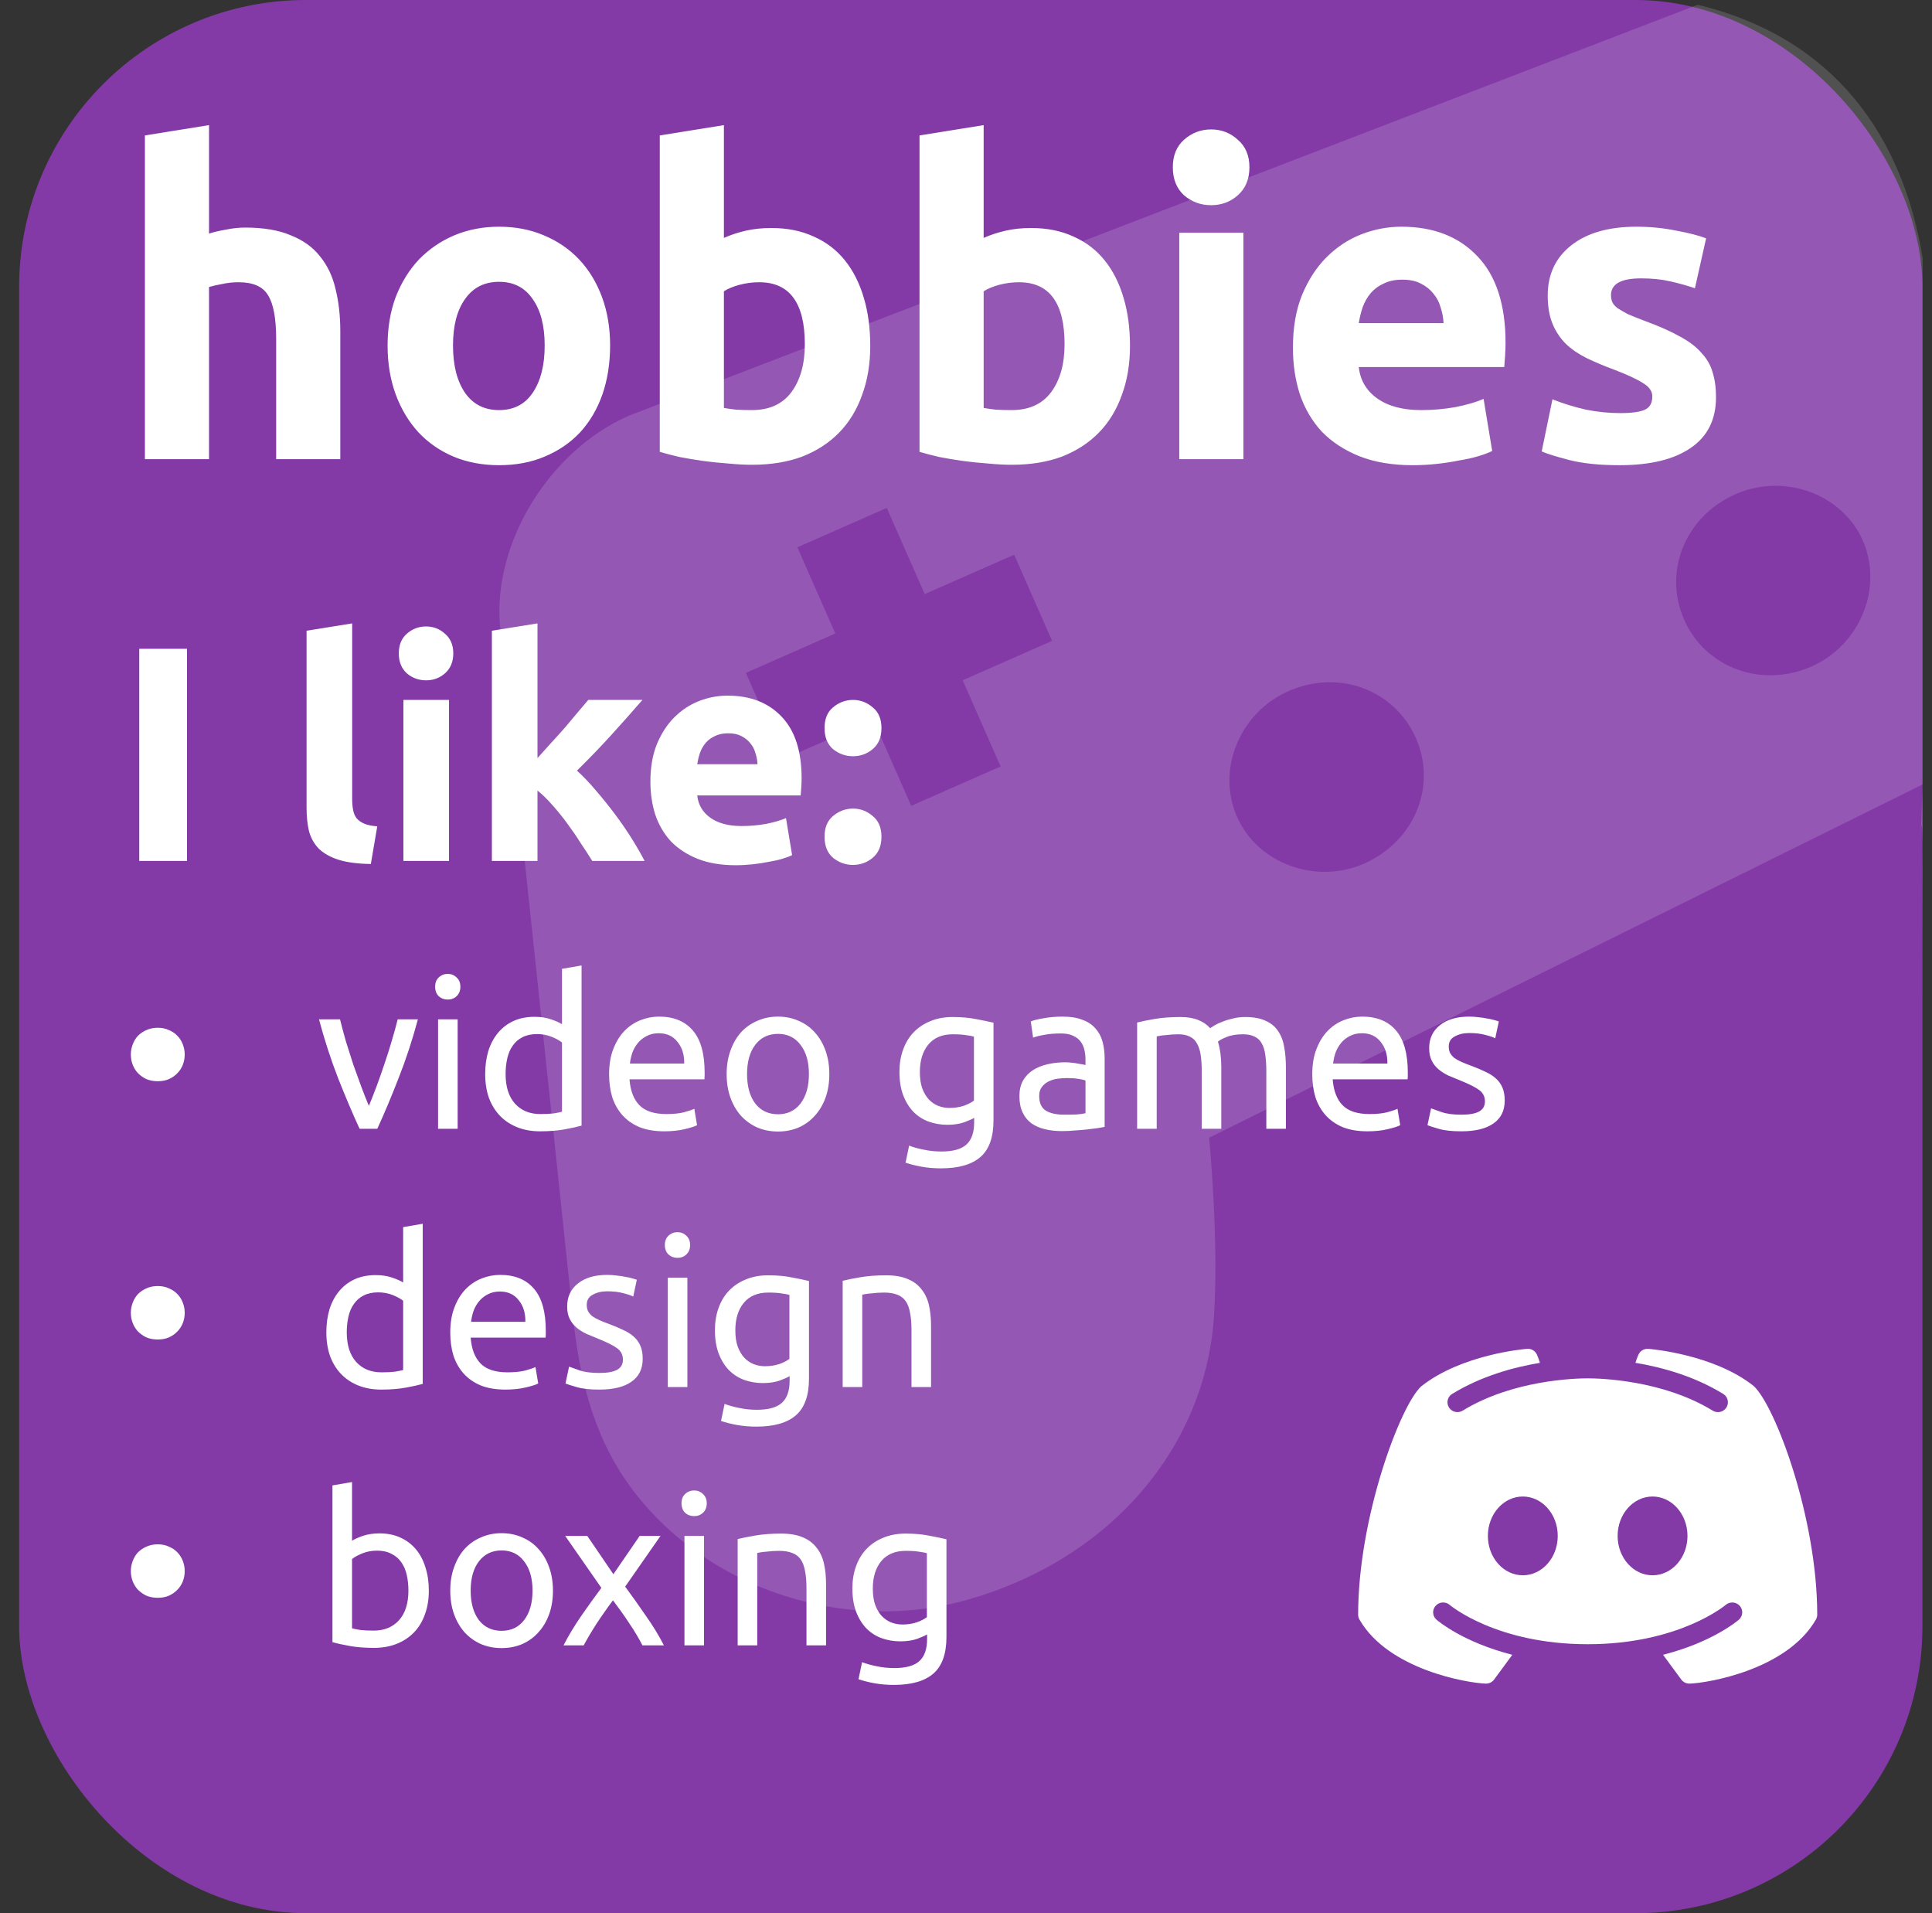 <svg width="202" height="200" viewBox="0 0 202 200" fill="none" xmlns="http://www.w3.org/2000/svg">
<rect x="0" y="0" width="202" height="200" fill="#333333" stroke="none"/>
<rect x="2" y="7.62939e-06" width="199" height="200" rx="30" fill="#833AA7"/>
<path d="M201.025 82C201.025 76.252 201.025 32 201.025 27C199 14.5 192 4 177.5 0.5L65.714 43.474C57.422 47.126 51.526 56.762 52.279 65.402C52.479 67.688 58.827 127.251 59.79 136.617C60.391 142.487 61.453 148.659 65.082 154.225C72.522 165.572 87.675 171.062 101.125 167.239C116.1 163.018 126.208 151.212 126.952 137.206C127.289 131.091 126.879 124.17 126.424 118.929L201.025 82C201 83 201.025 85.5 201.025 85.5C201.025 88.5 201 88 201 90.5C201 104 201.025 107 201 102C201.004 99 201.031 94 201.025 91C201 78.5 200.474 96.752 201.025 82ZM110.005 66.995L100.654 71.114L104.622 80.123L95.271 84.242L91.303 75.233L81.952 79.351L77.984 70.342L87.335 66.223L83.367 57.214L92.717 53.095L96.686 62.105L106.036 57.986L110.005 66.995ZM142.65 90.267C137.599 92.513 131.467 90.276 129.331 85.376C127.145 80.414 129.66 74.39 134.841 72.192C140.096 69.962 145.831 72.142 148.056 77.192C150.246 82.215 147.884 87.941 142.65 90.267ZM189.44 69.658C184.188 71.992 178.276 69.806 176.069 64.748C173.879 59.725 176.215 53.989 181.413 51.679C186.519 49.409 192.59 51.609 194.763 56.493C196.926 61.403 194.492 67.412 189.44 69.658Z" fill="white" fill-opacity="0.15"/>
<path d="M15.15 48V14.16L21.855 13.08V24.42C22.305 24.27 22.875 24.135 23.565 24.015C24.285 23.865 24.975 23.79 25.635 23.79C27.555 23.79 29.145 24.06 30.405 24.6C31.695 25.11 32.715 25.845 33.465 26.805C34.245 27.765 34.785 28.905 35.085 30.225C35.415 31.545 35.58 33.015 35.58 34.635V48H28.875V35.445C28.875 33.285 28.59 31.755 28.02 30.855C27.48 29.955 26.46 29.505 24.96 29.505C24.36 29.505 23.79 29.565 23.25 29.685C22.74 29.775 22.275 29.88 21.855 30V48H15.15ZM63.789 36.12C63.789 37.98 63.519 39.69 62.979 41.25C62.439 42.78 61.659 44.1 60.639 45.21C59.619 46.29 58.389 47.13 56.949 47.73C55.539 48.33 53.949 48.63 52.179 48.63C50.439 48.63 48.849 48.33 47.409 47.73C45.999 47.13 44.784 46.29 43.764 45.21C42.744 44.1 41.949 42.78 41.379 41.25C40.809 39.69 40.524 37.98 40.524 36.12C40.524 34.26 40.809 32.565 41.379 31.035C41.979 29.505 42.789 28.2 43.809 27.12C44.859 26.04 46.089 25.2 47.499 24.6C48.939 24 50.499 23.7 52.179 23.7C53.889 23.7 55.449 24 56.859 24.6C58.299 25.2 59.529 26.04 60.549 27.12C61.569 28.2 62.364 29.505 62.934 31.035C63.504 32.565 63.789 34.26 63.789 36.12ZM56.949 36.12C56.949 34.05 56.529 32.43 55.689 31.26C54.879 30.06 53.709 29.46 52.179 29.46C50.649 29.46 49.464 30.06 48.624 31.26C47.784 32.43 47.364 34.05 47.364 36.12C47.364 38.19 47.784 39.84 48.624 41.07C49.464 42.27 50.649 42.87 52.179 42.87C53.709 42.87 54.879 42.27 55.689 41.07C56.529 39.84 56.949 38.19 56.949 36.12ZM84.148 35.985C84.148 31.665 82.558 29.505 79.378 29.505C78.688 29.505 77.998 29.595 77.308 29.775C76.648 29.955 76.108 30.18 75.688 30.45V42.645C76.018 42.705 76.438 42.765 76.948 42.825C77.458 42.855 78.013 42.87 78.613 42.87C80.443 42.87 81.823 42.24 82.753 40.98C83.683 39.72 84.148 38.055 84.148 35.985ZM90.988 36.165C90.988 38.055 90.703 39.765 90.133 41.295C89.593 42.825 88.798 44.13 87.748 45.21C86.698 46.29 85.408 47.13 83.878 47.73C82.348 48.3 80.608 48.585 78.658 48.585C77.848 48.585 76.993 48.54 76.093 48.45C75.223 48.39 74.353 48.3 73.483 48.18C72.643 48.06 71.833 47.925 71.053 47.775C70.273 47.595 69.583 47.415 68.983 47.235V14.16L75.688 13.08V24.87C76.438 24.54 77.218 24.285 78.028 24.105C78.838 23.925 79.708 23.835 80.638 23.835C82.318 23.835 83.803 24.135 85.093 24.735C86.383 25.305 87.463 26.13 88.333 27.21C89.203 28.29 89.863 29.595 90.313 31.125C90.763 32.625 90.988 34.305 90.988 36.165ZM111.306 35.985C111.306 31.665 109.716 29.505 106.536 29.505C105.846 29.505 105.156 29.595 104.466 29.775C103.806 29.955 103.266 30.18 102.846 30.45V42.645C103.176 42.705 103.596 42.765 104.106 42.825C104.616 42.855 105.171 42.87 105.771 42.87C107.601 42.87 108.981 42.24 109.911 40.98C110.841 39.72 111.306 38.055 111.306 35.985ZM118.146 36.165C118.146 38.055 117.861 39.765 117.291 41.295C116.751 42.825 115.956 44.13 114.906 45.21C113.856 46.29 112.566 47.13 111.036 47.73C109.506 48.3 107.766 48.585 105.816 48.585C105.006 48.585 104.151 48.54 103.251 48.45C102.381 48.39 101.511 48.3 100.641 48.18C99.801 48.06 98.991 47.925 98.211 47.775C97.431 47.595 96.741 47.415 96.141 47.235V14.16L102.846 13.08V24.87C103.596 24.54 104.376 24.285 105.186 24.105C105.996 23.925 106.866 23.835 107.796 23.835C109.476 23.835 110.961 24.135 112.251 24.735C113.541 25.305 114.621 26.13 115.491 27.21C116.361 28.29 117.021 29.595 117.471 31.125C117.921 32.625 118.146 34.305 118.146 36.165ZM130.004 48H123.299V24.33H130.004V48ZM130.634 17.49C130.634 18.72 130.229 19.695 129.419 20.415C128.639 21.105 127.709 21.45 126.629 21.45C125.549 21.45 124.604 21.105 123.794 20.415C123.014 19.695 122.624 18.72 122.624 17.49C122.624 16.26 123.014 15.3 123.794 14.61C124.604 13.89 125.549 13.53 126.629 13.53C127.709 13.53 128.639 13.89 129.419 14.61C130.229 15.3 130.634 16.26 130.634 17.49ZM135.182 36.345C135.182 34.245 135.497 32.415 136.127 30.855C136.787 29.265 137.642 27.945 138.692 26.895C139.742 25.845 140.942 25.05 142.292 24.51C143.672 23.97 145.082 23.7 146.522 23.7C149.882 23.7 152.537 24.735 154.487 26.805C156.437 28.845 157.412 31.86 157.412 35.85C157.412 36.24 157.397 36.675 157.367 37.155C157.337 37.605 157.307 38.01 157.277 38.37H142.067C142.217 39.75 142.862 40.845 144.002 41.655C145.142 42.465 146.672 42.87 148.592 42.87C149.822 42.87 151.022 42.765 152.192 42.555C153.392 42.315 154.367 42.03 155.117 41.7L156.017 47.145C155.657 47.325 155.177 47.505 154.577 47.685C153.977 47.865 153.302 48.015 152.552 48.135C151.832 48.285 151.052 48.405 150.212 48.495C149.372 48.585 148.532 48.63 147.692 48.63C145.562 48.63 143.702 48.315 142.112 47.685C140.552 47.055 139.247 46.2 138.197 45.12C137.177 44.01 136.412 42.705 135.902 41.205C135.422 39.705 135.182 38.085 135.182 36.345ZM150.932 33.78C150.902 33.21 150.797 32.655 150.617 32.115C150.467 31.575 150.212 31.095 149.852 30.675C149.522 30.255 149.087 29.91 148.547 29.64C148.037 29.37 147.392 29.235 146.612 29.235C145.862 29.235 145.217 29.37 144.677 29.64C144.137 29.88 143.687 30.21 143.327 30.63C142.967 31.05 142.682 31.545 142.472 32.115C142.292 32.655 142.157 33.21 142.067 33.78H150.932ZM169.382 43.185C170.612 43.185 171.482 43.065 171.992 42.825C172.502 42.585 172.757 42.12 172.757 41.43C172.757 40.89 172.427 40.425 171.767 40.035C171.107 39.615 170.102 39.15 168.752 38.64C167.702 38.25 166.742 37.845 165.872 37.425C165.032 37.005 164.312 36.51 163.712 35.94C163.112 35.34 162.647 34.635 162.317 33.825C161.987 33.015 161.822 32.04 161.822 30.9C161.822 28.68 162.647 26.925 164.297 25.635C165.947 24.345 168.212 23.7 171.092 23.7C172.532 23.7 173.912 23.835 175.232 24.105C176.552 24.345 177.602 24.615 178.382 24.915L177.212 30.135C176.432 29.865 175.577 29.625 174.647 29.415C173.747 29.205 172.727 29.1 171.587 29.1C169.487 29.1 168.437 29.685 168.437 30.855C168.437 31.125 168.482 31.365 168.572 31.575C168.662 31.785 168.842 31.995 169.112 32.205C169.382 32.385 169.742 32.595 170.192 32.835C170.672 33.045 171.272 33.285 171.992 33.555C173.462 34.095 174.677 34.635 175.637 35.175C176.597 35.685 177.347 36.255 177.887 36.885C178.457 37.485 178.847 38.16 179.057 38.91C179.297 39.66 179.417 40.53 179.417 41.52C179.417 43.86 178.532 45.63 176.762 46.83C175.022 48.03 172.547 48.63 169.337 48.63C167.237 48.63 165.482 48.45 164.072 48.09C162.692 47.73 161.732 47.43 161.192 47.19L162.317 41.745C163.457 42.195 164.627 42.555 165.827 42.825C167.027 43.065 168.212 43.185 169.382 43.185Z" fill="white"/>
<path d="M14.56 67.824H19.552V90H14.56V67.824ZM38.773 90.32C37.386 90.299 36.255 90.149 35.38 89.872C34.527 89.595 33.844 89.211 33.333 88.72C32.842 88.208 32.501 87.6 32.309 86.896C32.138 86.171 32.053 85.36 32.053 84.464V65.936L36.821 65.168V83.504C36.821 83.931 36.852 84.315 36.916 84.656C36.98 84.997 37.098 85.285 37.269 85.52C37.461 85.755 37.727 85.947 38.069 86.096C38.41 86.245 38.868 86.341 39.444 86.384L38.773 90.32ZM46.946 90H42.178V73.168H46.946V90ZM47.394 68.304C47.394 69.179 47.105 69.872 46.529 70.384C45.975 70.875 45.313 71.12 44.545 71.12C43.778 71.12 43.105 70.875 42.529 70.384C41.975 69.872 41.697 69.179 41.697 68.304C41.697 67.429 41.975 66.747 42.529 66.256C43.105 65.744 43.778 65.488 44.545 65.488C45.313 65.488 45.975 65.744 46.529 66.256C47.105 66.747 47.394 67.429 47.394 68.304ZM56.196 79.248C56.665 78.736 57.145 78.203 57.636 77.648C58.148 77.093 58.638 76.549 59.108 76.016C59.577 75.461 60.014 74.939 60.419 74.448C60.846 73.957 61.209 73.531 61.508 73.168H67.171C66.041 74.469 64.931 75.717 63.843 76.912C62.777 78.085 61.603 79.301 60.324 80.56C60.964 81.136 61.625 81.829 62.307 82.64C62.99 83.429 63.651 84.251 64.291 85.104C64.931 85.957 65.518 86.811 66.052 87.664C66.585 88.517 67.033 89.296 67.395 90H61.923C61.582 89.445 61.188 88.837 60.739 88.176C60.313 87.493 59.854 86.821 59.364 86.16C58.873 85.477 58.35 84.827 57.795 84.208C57.262 83.589 56.729 83.067 56.196 82.64V90H51.428V65.936L56.196 65.168V79.248ZM68.002 81.712C68.002 80.219 68.227 78.917 68.674 77.808C69.144 76.677 69.752 75.739 70.499 74.992C71.245 74.245 72.099 73.68 73.058 73.296C74.04 72.912 75.043 72.72 76.067 72.72C78.456 72.72 80.344 73.456 81.731 74.928C83.117 76.379 83.811 78.523 83.811 81.36C83.811 81.637 83.8 81.947 83.778 82.288C83.757 82.608 83.736 82.896 83.715 83.152H72.898C73.005 84.133 73.464 84.912 74.275 85.488C75.085 86.064 76.173 86.352 77.538 86.352C78.413 86.352 79.266 86.277 80.099 86.128C80.952 85.957 81.645 85.755 82.178 85.52L82.819 89.392C82.562 89.52 82.221 89.648 81.794 89.776C81.368 89.904 80.888 90.011 80.355 90.096C79.843 90.203 79.288 90.288 78.691 90.352C78.093 90.416 77.496 90.448 76.898 90.448C75.384 90.448 74.061 90.224 72.93 89.776C71.821 89.328 70.893 88.72 70.147 87.952C69.421 87.163 68.877 86.235 68.514 85.168C68.173 84.101 68.002 82.949 68.002 81.712ZM79.203 79.888C79.181 79.483 79.106 79.088 78.978 78.704C78.872 78.32 78.691 77.979 78.434 77.68C78.2 77.381 77.891 77.136 77.507 76.944C77.144 76.752 76.685 76.656 76.13 76.656C75.597 76.656 75.138 76.752 74.754 76.944C74.371 77.115 74.05 77.349 73.794 77.648C73.538 77.947 73.336 78.299 73.186 78.704C73.058 79.088 72.963 79.483 72.898 79.888H79.203ZM92.162 76.112C92.162 77.072 91.853 77.808 91.234 78.32C90.637 78.811 89.954 79.056 89.186 79.056C88.418 79.056 87.725 78.811 87.106 78.32C86.509 77.808 86.21 77.072 86.21 76.112C86.21 75.152 86.509 74.427 87.106 73.936C87.725 73.424 88.418 73.168 89.186 73.168C89.954 73.168 90.637 73.424 91.234 73.936C91.853 74.427 92.162 75.152 92.162 76.112ZM92.162 87.472C92.162 88.432 91.853 89.168 91.234 89.68C90.637 90.171 89.954 90.416 89.186 90.416C88.418 90.416 87.725 90.171 87.106 89.68C86.509 89.168 86.21 88.432 86.21 87.472C86.21 86.512 86.509 85.787 87.106 85.296C87.725 84.784 88.418 84.528 89.186 84.528C89.954 84.528 90.637 84.784 91.234 85.296C91.853 85.787 92.162 86.512 92.162 87.472Z" fill="white"/>
<path d="M19.312 110.234C19.312 110.615 19.246 110.975 19.114 111.312C18.982 111.649 18.791 111.943 18.542 112.192C18.308 112.441 18.014 112.647 17.662 112.808C17.325 112.955 16.936 113.028 16.496 113.028C16.056 113.028 15.66 112.955 15.308 112.808C14.971 112.647 14.678 112.441 14.428 112.192C14.194 111.943 14.01 111.649 13.878 111.312C13.746 110.975 13.68 110.615 13.68 110.234C13.68 109.867 13.746 109.515 13.878 109.178C14.01 108.826 14.194 108.525 14.428 108.276C14.678 108.027 14.971 107.829 15.308 107.682C15.66 107.521 16.056 107.44 16.496 107.44C16.936 107.44 17.325 107.521 17.662 107.682C18.014 107.829 18.308 108.027 18.542 108.276C18.791 108.525 18.982 108.826 19.114 109.178C19.246 109.515 19.312 109.867 19.312 110.234ZM43.692 106.56C43.12 108.701 42.445 110.755 41.668 112.72C40.905 114.685 40.165 116.445 39.446 118H37.598C36.879 116.445 36.131 114.685 35.354 112.72C34.591 110.755 33.924 108.701 33.352 106.56H35.552C35.728 107.279 35.933 108.049 36.168 108.87C36.417 109.677 36.674 110.483 36.938 111.29C37.217 112.082 37.495 112.852 37.774 113.6C38.053 114.348 38.317 115.015 38.566 115.602C38.815 115.015 39.079 114.348 39.358 113.6C39.637 112.852 39.908 112.082 40.172 111.29C40.451 110.483 40.707 109.677 40.942 108.87C41.191 108.049 41.404 107.279 41.58 106.56H43.692ZM47.849 118H45.803V106.56H47.849V118ZM46.815 104.492C46.448 104.492 46.133 104.375 45.869 104.14C45.62 103.891 45.495 103.561 45.495 103.15C45.495 102.739 45.62 102.417 45.869 102.182C46.133 101.933 46.448 101.808 46.815 101.808C47.182 101.808 47.49 101.933 47.739 102.182C48.003 102.417 48.135 102.739 48.135 103.15C48.135 103.561 48.003 103.891 47.739 104.14C47.49 104.375 47.182 104.492 46.815 104.492ZM58.759 108.98C58.51 108.775 58.151 108.577 57.681 108.386C57.212 108.195 56.699 108.1 56.141 108.1C55.555 108.1 55.049 108.21 54.623 108.43C54.213 108.635 53.875 108.929 53.611 109.31C53.347 109.677 53.157 110.117 53.039 110.63C52.922 111.143 52.863 111.693 52.863 112.28C52.863 113.615 53.193 114.649 53.853 115.382C54.513 116.101 55.393 116.46 56.493 116.46C57.051 116.46 57.513 116.438 57.879 116.394C58.261 116.335 58.554 116.277 58.759 116.218V108.98ZM58.759 101.28L60.805 100.928V117.67C60.336 117.802 59.735 117.934 59.001 118.066C58.268 118.198 57.425 118.264 56.471 118.264C55.591 118.264 54.799 118.125 54.095 117.846C53.391 117.567 52.79 117.171 52.291 116.658C51.793 116.145 51.404 115.521 51.125 114.788C50.861 114.04 50.729 113.204 50.729 112.28C50.729 111.4 50.839 110.593 51.059 109.86C51.294 109.127 51.631 108.496 52.071 107.968C52.511 107.44 53.047 107.029 53.677 106.736C54.323 106.443 55.056 106.296 55.877 106.296C56.537 106.296 57.117 106.384 57.615 106.56C58.129 106.736 58.51 106.905 58.759 107.066V101.28ZM63.684 112.302C63.684 111.29 63.831 110.41 64.124 109.662C64.418 108.899 64.806 108.269 65.29 107.77C65.775 107.271 66.332 106.897 66.963 106.648C67.593 106.399 68.239 106.274 68.898 106.274C70.439 106.274 71.619 106.758 72.441 107.726C73.262 108.679 73.672 110.139 73.672 112.104C73.672 112.192 73.672 112.309 73.672 112.456C73.672 112.588 73.665 112.713 73.65 112.83H65.819C65.906 114.018 66.251 114.92 66.853 115.536C67.454 116.152 68.392 116.46 69.668 116.46C70.387 116.46 70.989 116.401 71.472 116.284C71.971 116.152 72.345 116.027 72.594 115.91L72.88 117.626C72.631 117.758 72.191 117.897 71.561 118.044C70.945 118.191 70.24 118.264 69.448 118.264C68.451 118.264 67.586 118.117 66.853 117.824C66.134 117.516 65.54 117.098 65.07 116.57C64.601 116.042 64.249 115.419 64.014 114.7C63.794 113.967 63.684 113.167 63.684 112.302ZM71.538 111.18C71.553 110.256 71.319 109.501 70.835 108.914C70.365 108.313 69.713 108.012 68.876 108.012C68.407 108.012 67.989 108.107 67.623 108.298C67.27 108.474 66.97 108.709 66.721 109.002C66.471 109.295 66.273 109.633 66.126 110.014C65.995 110.395 65.906 110.784 65.862 111.18H71.538ZM86.71 112.28C86.71 113.189 86.578 114.011 86.314 114.744C86.05 115.477 85.676 116.108 85.192 116.636C84.722 117.164 84.158 117.575 83.498 117.868C82.838 118.147 82.119 118.286 81.342 118.286C80.564 118.286 79.846 118.147 79.186 117.868C78.526 117.575 77.954 117.164 77.47 116.636C77 116.108 76.634 115.477 76.37 114.744C76.106 114.011 75.974 113.189 75.974 112.28C75.974 111.385 76.106 110.571 76.37 109.838C76.634 109.09 77 108.452 77.47 107.924C77.954 107.396 78.526 106.993 79.186 106.714C79.846 106.421 80.564 106.274 81.342 106.274C82.119 106.274 82.838 106.421 83.498 106.714C84.158 106.993 84.722 107.396 85.192 107.924C85.676 108.452 86.05 109.09 86.314 109.838C86.578 110.571 86.71 111.385 86.71 112.28ZM84.576 112.28C84.576 110.989 84.282 109.97 83.696 109.222C83.124 108.459 82.339 108.078 81.342 108.078C80.344 108.078 79.552 108.459 78.966 109.222C78.394 109.97 78.108 110.989 78.108 112.28C78.108 113.571 78.394 114.597 78.966 115.36C79.552 116.108 80.344 116.482 81.342 116.482C82.339 116.482 83.124 116.108 83.696 115.36C84.282 114.597 84.576 113.571 84.576 112.28ZM101.852 116.856C101.676 116.973 101.331 117.127 100.818 117.318C100.319 117.494 99.733 117.582 99.058 117.582C98.369 117.582 97.716 117.472 97.1 117.252C96.499 117.032 95.971 116.695 95.516 116.24C95.061 115.771 94.702 115.191 94.438 114.502C94.174 113.813 94.042 112.991 94.042 112.038C94.042 111.202 94.167 110.439 94.416 109.75C94.665 109.046 95.025 108.445 95.494 107.946C95.978 107.433 96.565 107.037 97.254 106.758C97.943 106.465 98.721 106.318 99.586 106.318C100.539 106.318 101.368 106.391 102.072 106.538C102.791 106.67 103.392 106.795 103.876 106.912V117.12C103.876 118.88 103.421 120.156 102.512 120.948C101.603 121.74 100.224 122.136 98.376 122.136C97.657 122.136 96.975 122.077 96.33 121.96C95.699 121.843 95.149 121.703 94.68 121.542L95.054 119.76C95.465 119.921 95.963 120.061 96.55 120.178C97.151 120.31 97.775 120.376 98.42 120.376C99.637 120.376 100.51 120.134 101.038 119.65C101.581 119.166 101.852 118.396 101.852 117.34V116.856ZM101.83 108.364C101.625 108.305 101.346 108.254 100.994 108.21C100.657 108.151 100.195 108.122 99.608 108.122C98.508 108.122 97.657 108.481 97.056 109.2C96.469 109.919 96.176 110.872 96.176 112.06C96.176 112.72 96.257 113.285 96.418 113.754C96.594 114.223 96.821 114.612 97.1 114.92C97.393 115.228 97.723 115.455 98.09 115.602C98.471 115.749 98.86 115.822 99.256 115.822C99.799 115.822 100.297 115.749 100.752 115.602C101.207 115.441 101.566 115.257 101.83 115.052V108.364ZM111.271 116.526C111.755 116.526 112.18 116.519 112.547 116.504C112.928 116.475 113.243 116.431 113.493 116.372V112.962C113.346 112.889 113.104 112.83 112.767 112.786C112.444 112.727 112.048 112.698 111.579 112.698C111.271 112.698 110.941 112.72 110.589 112.764C110.251 112.808 109.936 112.903 109.643 113.05C109.364 113.182 109.129 113.373 108.939 113.622C108.748 113.857 108.653 114.172 108.653 114.568C108.653 115.301 108.887 115.815 109.357 116.108C109.826 116.387 110.464 116.526 111.271 116.526ZM111.095 106.274C111.916 106.274 112.605 106.384 113.163 106.604C113.735 106.809 114.189 107.11 114.527 107.506C114.879 107.887 115.128 108.349 115.275 108.892C115.421 109.42 115.495 110.007 115.495 110.652V117.802C115.319 117.831 115.069 117.875 114.747 117.934C114.439 117.978 114.087 118.022 113.691 118.066C113.295 118.11 112.862 118.147 112.393 118.176C111.938 118.22 111.483 118.242 111.029 118.242C110.383 118.242 109.789 118.176 109.247 118.044C108.704 117.912 108.235 117.707 107.839 117.428C107.443 117.135 107.135 116.753 106.915 116.284C106.695 115.815 106.585 115.25 106.585 114.59C106.585 113.959 106.709 113.417 106.959 112.962C107.223 112.507 107.575 112.141 108.015 111.862C108.455 111.583 108.968 111.378 109.555 111.246C110.141 111.114 110.757 111.048 111.403 111.048C111.608 111.048 111.821 111.063 112.041 111.092C112.261 111.107 112.466 111.136 112.657 111.18C112.862 111.209 113.038 111.239 113.185 111.268C113.331 111.297 113.434 111.319 113.493 111.334V110.762C113.493 110.425 113.456 110.095 113.383 109.772C113.309 109.435 113.177 109.141 112.987 108.892C112.796 108.628 112.532 108.423 112.195 108.276C111.872 108.115 111.447 108.034 110.919 108.034C110.244 108.034 109.65 108.085 109.137 108.188C108.638 108.276 108.264 108.371 108.015 108.474L107.773 106.78C108.037 106.663 108.477 106.553 109.093 106.45C109.709 106.333 110.376 106.274 111.095 106.274ZM118.893 106.89C119.362 106.773 119.978 106.648 120.741 106.516C121.518 106.384 122.413 106.318 123.425 106.318C124.158 106.318 124.774 106.421 125.273 106.626C125.771 106.817 126.189 107.103 126.527 107.484C126.629 107.411 126.791 107.308 127.011 107.176C127.231 107.044 127.502 106.919 127.825 106.802C128.147 106.67 128.507 106.56 128.903 106.472C129.299 106.369 129.724 106.318 130.179 106.318C131.059 106.318 131.777 106.45 132.335 106.714C132.892 106.963 133.325 107.323 133.633 107.792C133.955 108.261 134.168 108.819 134.271 109.464C134.388 110.109 134.447 110.813 134.447 111.576V118H132.401V112.016C132.401 111.341 132.364 110.762 132.291 110.278C132.232 109.794 132.107 109.391 131.917 109.068C131.741 108.745 131.491 108.511 131.169 108.364C130.861 108.203 130.457 108.122 129.959 108.122C129.269 108.122 128.697 108.217 128.243 108.408C127.803 108.584 127.502 108.745 127.341 108.892C127.458 109.273 127.546 109.691 127.605 110.146C127.663 110.601 127.693 111.077 127.693 111.576V118H125.647V112.016C125.647 111.341 125.61 110.762 125.537 110.278C125.463 109.794 125.331 109.391 125.141 109.068C124.965 108.745 124.715 108.511 124.393 108.364C124.085 108.203 123.689 108.122 123.205 108.122C122.999 108.122 122.779 108.129 122.545 108.144C122.31 108.159 122.083 108.181 121.863 108.21C121.657 108.225 121.467 108.247 121.291 108.276C121.115 108.305 120.997 108.327 120.939 108.342V118H118.893V106.89ZM137.204 112.302C137.204 111.29 137.351 110.41 137.644 109.662C137.937 108.899 138.326 108.269 138.81 107.77C139.294 107.271 139.851 106.897 140.482 106.648C141.113 106.399 141.758 106.274 142.418 106.274C143.958 106.274 145.139 106.758 145.96 107.726C146.781 108.679 147.192 110.139 147.192 112.104C147.192 112.192 147.192 112.309 147.192 112.456C147.192 112.588 147.185 112.713 147.17 112.83H139.338C139.426 114.018 139.771 114.92 140.372 115.536C140.973 116.152 141.912 116.46 143.188 116.46C143.907 116.46 144.508 116.401 144.992 116.284C145.491 116.152 145.865 116.027 146.114 115.91L146.4 117.626C146.151 117.758 145.711 117.897 145.08 118.044C144.464 118.191 143.76 118.264 142.968 118.264C141.971 118.264 141.105 118.117 140.372 117.824C139.653 117.516 139.059 117.098 138.59 116.57C138.121 116.042 137.769 115.419 137.534 114.7C137.314 113.967 137.204 113.167 137.204 112.302ZM145.058 111.18C145.073 110.256 144.838 109.501 144.354 108.914C143.885 108.313 143.232 108.012 142.396 108.012C141.927 108.012 141.509 108.107 141.142 108.298C140.79 108.474 140.489 108.709 140.24 109.002C139.991 109.295 139.793 109.633 139.646 110.014C139.514 110.395 139.426 110.784 139.382 111.18H145.058ZM152.793 116.526C153.629 116.526 154.245 116.416 154.641 116.196C155.052 115.976 155.257 115.624 155.257 115.14C155.257 114.641 155.059 114.245 154.663 113.952C154.267 113.659 153.614 113.329 152.705 112.962C152.265 112.786 151.84 112.61 151.429 112.434C151.033 112.243 150.688 112.023 150.395 111.774C150.102 111.525 149.867 111.224 149.691 110.872C149.515 110.52 149.427 110.087 149.427 109.574C149.427 108.562 149.801 107.763 150.549 107.176C151.297 106.575 152.316 106.274 153.607 106.274C153.93 106.274 154.252 106.296 154.575 106.34C154.898 106.369 155.198 106.413 155.477 106.472C155.756 106.516 155.998 106.567 156.203 106.626C156.423 106.685 156.592 106.736 156.709 106.78L156.335 108.54C156.115 108.423 155.77 108.305 155.301 108.188C154.832 108.056 154.267 107.99 153.607 107.99C153.035 107.99 152.536 108.107 152.111 108.342C151.686 108.562 151.473 108.914 151.473 109.398C151.473 109.647 151.517 109.867 151.605 110.058C151.708 110.249 151.854 110.425 152.045 110.586C152.25 110.733 152.5 110.872 152.793 111.004C153.086 111.136 153.438 111.275 153.849 111.422C154.392 111.627 154.876 111.833 155.301 112.038C155.726 112.229 156.086 112.456 156.379 112.72C156.687 112.984 156.922 113.307 157.083 113.688C157.244 114.055 157.325 114.509 157.325 115.052C157.325 116.108 156.929 116.907 156.137 117.45C155.36 117.993 154.245 118.264 152.793 118.264C151.781 118.264 150.989 118.176 150.417 118C149.845 117.839 149.456 117.714 149.251 117.626L149.625 115.866C149.86 115.954 150.234 116.086 150.747 116.262C151.26 116.438 151.942 116.526 152.793 116.526ZM19.312 137.234C19.312 137.615 19.246 137.975 19.114 138.312C18.982 138.649 18.791 138.943 18.542 139.192C18.308 139.441 18.014 139.647 17.662 139.808C17.325 139.955 16.936 140.028 16.496 140.028C16.056 140.028 15.66 139.955 15.308 139.808C14.971 139.647 14.678 139.441 14.428 139.192C14.194 138.943 14.01 138.649 13.878 138.312C13.746 137.975 13.68 137.615 13.68 137.234C13.68 136.867 13.746 136.515 13.878 136.178C14.01 135.826 14.194 135.525 14.428 135.276C14.678 135.027 14.971 134.829 15.308 134.682C15.66 134.521 16.056 134.44 16.496 134.44C16.936 134.44 17.325 134.521 17.662 134.682C18.014 134.829 18.308 135.027 18.542 135.276C18.791 135.525 18.982 135.826 19.114 136.178C19.246 136.515 19.312 136.867 19.312 137.234ZM42.152 135.98C41.903 135.775 41.543 135.577 41.074 135.386C40.605 135.195 40.091 135.1 39.534 135.1C38.947 135.1 38.441 135.21 38.016 135.43C37.605 135.635 37.268 135.929 37.004 136.31C36.74 136.677 36.549 137.117 36.432 137.63C36.315 138.143 36.256 138.693 36.256 139.28C36.256 140.615 36.586 141.649 37.246 142.382C37.906 143.101 38.786 143.46 39.886 143.46C40.443 143.46 40.905 143.438 41.272 143.394C41.653 143.335 41.947 143.277 42.152 143.218V135.98ZM42.152 128.28L44.198 127.928V144.67C43.729 144.802 43.127 144.934 42.394 145.066C41.661 145.198 40.817 145.264 39.864 145.264C38.984 145.264 38.192 145.125 37.488 144.846C36.784 144.567 36.183 144.171 35.684 143.658C35.185 143.145 34.797 142.521 34.518 141.788C34.254 141.04 34.122 140.204 34.122 139.28C34.122 138.4 34.232 137.593 34.452 136.86C34.687 136.127 35.024 135.496 35.464 134.968C35.904 134.44 36.439 134.029 37.07 133.736C37.715 133.443 38.449 133.296 39.27 133.296C39.93 133.296 40.509 133.384 41.008 133.56C41.521 133.736 41.903 133.905 42.152 134.066V128.28ZM47.077 139.302C47.077 138.29 47.224 137.41 47.517 136.662C47.81 135.899 48.199 135.269 48.683 134.77C49.167 134.271 49.724 133.897 50.355 133.648C50.986 133.399 51.631 133.274 52.291 133.274C53.831 133.274 55.012 133.758 55.833 134.726C56.654 135.679 57.065 137.139 57.065 139.104C57.065 139.192 57.065 139.309 57.065 139.456C57.065 139.588 57.058 139.713 57.043 139.83H49.211C49.299 141.018 49.644 141.92 50.245 142.536C50.846 143.152 51.785 143.46 53.061 143.46C53.78 143.46 54.381 143.401 54.865 143.284C55.364 143.152 55.738 143.027 55.987 142.91L56.273 144.626C56.024 144.758 55.584 144.897 54.953 145.044C54.337 145.191 53.633 145.264 52.841 145.264C51.844 145.264 50.978 145.117 50.245 144.824C49.526 144.516 48.932 144.098 48.463 143.57C47.994 143.042 47.642 142.419 47.407 141.7C47.187 140.967 47.077 140.167 47.077 139.302ZM54.931 138.18C54.946 137.256 54.711 136.501 54.227 135.914C53.758 135.313 53.105 135.012 52.269 135.012C51.8 135.012 51.382 135.107 51.015 135.298C50.663 135.474 50.362 135.709 50.113 136.002C49.864 136.295 49.666 136.633 49.519 137.014C49.387 137.395 49.299 137.784 49.255 138.18H54.931ZM62.666 143.526C63.502 143.526 64.118 143.416 64.514 143.196C64.925 142.976 65.13 142.624 65.13 142.14C65.13 141.641 64.932 141.245 64.536 140.952C64.14 140.659 63.487 140.329 62.578 139.962C62.138 139.786 61.713 139.61 61.302 139.434C60.906 139.243 60.562 139.023 60.268 138.774C59.975 138.525 59.74 138.224 59.564 137.872C59.388 137.52 59.3 137.087 59.3 136.574C59.3 135.562 59.674 134.763 60.422 134.176C61.17 133.575 62.19 133.274 63.48 133.274C63.803 133.274 64.126 133.296 64.448 133.34C64.771 133.369 65.072 133.413 65.35 133.472C65.629 133.516 65.871 133.567 66.076 133.626C66.296 133.685 66.465 133.736 66.582 133.78L66.208 135.54C65.988 135.423 65.644 135.305 65.174 135.188C64.705 135.056 64.14 134.99 63.48 134.99C62.908 134.99 62.41 135.107 61.984 135.342C61.559 135.562 61.346 135.914 61.346 136.398C61.346 136.647 61.39 136.867 61.478 137.058C61.581 137.249 61.727 137.425 61.918 137.586C62.123 137.733 62.373 137.872 62.666 138.004C62.959 138.136 63.312 138.275 63.722 138.422C64.265 138.627 64.749 138.833 65.174 139.038C65.6 139.229 65.959 139.456 66.252 139.72C66.56 139.984 66.795 140.307 66.956 140.688C67.118 141.055 67.198 141.509 67.198 142.052C67.198 143.108 66.802 143.907 66.01 144.45C65.233 144.993 64.118 145.264 62.666 145.264C61.654 145.264 60.862 145.176 60.29 145C59.718 144.839 59.33 144.714 59.124 144.626L59.498 142.866C59.733 142.954 60.107 143.086 60.62 143.262C61.133 143.438 61.816 143.526 62.666 143.526ZM71.868 145H69.823V133.56H71.868V145ZM70.835 131.492C70.468 131.492 70.153 131.375 69.888 131.14C69.639 130.891 69.514 130.561 69.514 130.15C69.514 129.739 69.639 129.417 69.888 129.182C70.153 128.933 70.468 128.808 70.835 128.808C71.201 128.808 71.509 128.933 71.758 129.182C72.022 129.417 72.154 129.739 72.154 130.15C72.154 130.561 72.022 130.891 71.758 131.14C71.509 131.375 71.201 131.492 70.835 131.492ZM82.559 143.856C82.383 143.973 82.038 144.127 81.525 144.318C81.026 144.494 80.44 144.582 79.765 144.582C79.076 144.582 78.423 144.472 77.807 144.252C77.206 144.032 76.678 143.695 76.223 143.24C75.768 142.771 75.409 142.191 75.145 141.502C74.881 140.813 74.749 139.991 74.749 139.038C74.749 138.202 74.874 137.439 75.123 136.75C75.372 136.046 75.732 135.445 76.201 134.946C76.685 134.433 77.272 134.037 77.961 133.758C78.65 133.465 79.428 133.318 80.293 133.318C81.246 133.318 82.075 133.391 82.779 133.538C83.498 133.67 84.099 133.795 84.583 133.912V144.12C84.583 145.88 84.128 147.156 83.219 147.948C82.31 148.74 80.931 149.136 79.083 149.136C78.364 149.136 77.682 149.077 77.037 148.96C76.406 148.843 75.856 148.703 75.387 148.542L75.761 146.76C76.172 146.921 76.67 147.061 77.257 147.178C77.858 147.31 78.482 147.376 79.127 147.376C80.344 147.376 81.217 147.134 81.745 146.65C82.288 146.166 82.559 145.396 82.559 144.34V143.856ZM82.537 135.364C82.332 135.305 82.053 135.254 81.701 135.21C81.364 135.151 80.902 135.122 80.315 135.122C79.215 135.122 78.364 135.481 77.763 136.2C77.176 136.919 76.883 137.872 76.883 139.06C76.883 139.72 76.964 140.285 77.125 140.754C77.301 141.223 77.528 141.612 77.807 141.92C78.1 142.228 78.43 142.455 78.797 142.602C79.178 142.749 79.567 142.822 79.963 142.822C80.506 142.822 81.004 142.749 81.459 142.602C81.914 142.441 82.273 142.257 82.537 142.052V135.364ZM88.106 133.89C88.575 133.773 89.198 133.648 89.976 133.516C90.753 133.384 91.648 133.318 92.66 133.318C93.569 133.318 94.324 133.45 94.926 133.714C95.527 133.963 96.004 134.323 96.356 134.792C96.722 135.247 96.979 135.797 97.126 136.442C97.272 137.087 97.346 137.799 97.346 138.576V145H95.3V139.016C95.3 138.312 95.248 137.711 95.146 137.212C95.058 136.713 94.904 136.31 94.684 136.002C94.464 135.694 94.17 135.474 93.804 135.342C93.437 135.195 92.982 135.122 92.44 135.122C92.22 135.122 91.992 135.129 91.758 135.144C91.523 135.159 91.296 135.181 91.076 135.21C90.87 135.225 90.68 135.247 90.504 135.276C90.342 135.305 90.225 135.327 90.152 135.342V145H88.106V133.89ZM19.312 164.234C19.312 164.615 19.246 164.975 19.114 165.312C18.982 165.649 18.791 165.943 18.542 166.192C18.308 166.441 18.014 166.647 17.662 166.808C17.325 166.955 16.936 167.028 16.496 167.028C16.056 167.028 15.66 166.955 15.308 166.808C14.971 166.647 14.678 166.441 14.428 166.192C14.194 165.943 14.01 165.649 13.878 165.312C13.746 164.975 13.68 164.615 13.68 164.234C13.68 163.867 13.746 163.515 13.878 163.178C14.01 162.826 14.194 162.525 14.428 162.276C14.678 162.027 14.971 161.829 15.308 161.682C15.66 161.521 16.056 161.44 16.496 161.44C16.936 161.44 17.325 161.521 17.662 161.682C18.014 161.829 18.308 162.027 18.542 162.276C18.791 162.525 18.982 162.826 19.114 163.178C19.246 163.515 19.312 163.867 19.312 164.234ZM36.806 161.066C37.055 160.905 37.429 160.736 37.928 160.56C38.441 160.384 39.028 160.296 39.688 160.296C40.509 160.296 41.235 160.443 41.866 160.736C42.511 161.029 43.054 161.44 43.494 161.968C43.934 162.496 44.264 163.127 44.484 163.86C44.719 164.593 44.836 165.4 44.836 166.28C44.836 167.204 44.697 168.04 44.418 168.788C44.154 169.521 43.773 170.145 43.274 170.658C42.775 171.171 42.174 171.567 41.47 171.846C40.766 172.125 39.974 172.264 39.094 172.264C38.141 172.264 37.297 172.198 36.564 172.066C35.831 171.934 35.229 171.802 34.76 171.67V155.28L36.806 154.928V161.066ZM36.806 170.218C37.011 170.277 37.297 170.335 37.664 170.394C38.045 170.438 38.515 170.46 39.072 170.46C40.172 170.46 41.052 170.101 41.712 169.382C42.372 168.649 42.702 167.615 42.702 166.28C42.702 165.693 42.643 165.143 42.526 164.63C42.409 164.117 42.218 163.677 41.954 163.31C41.69 162.929 41.345 162.635 40.92 162.43C40.509 162.21 40.011 162.1 39.424 162.1C38.867 162.1 38.353 162.195 37.884 162.386C37.415 162.577 37.055 162.775 36.806 162.98V170.218ZM57.813 166.28C57.813 167.189 57.681 168.011 57.417 168.744C57.153 169.477 56.779 170.108 56.295 170.636C55.826 171.164 55.261 171.575 54.601 171.868C53.941 172.147 53.222 172.286 52.445 172.286C51.668 172.286 50.949 172.147 50.289 171.868C49.629 171.575 49.057 171.164 48.573 170.636C48.104 170.108 47.737 169.477 47.473 168.744C47.209 168.011 47.077 167.189 47.077 166.28C47.077 165.385 47.209 164.571 47.473 163.838C47.737 163.09 48.104 162.452 48.573 161.924C49.057 161.396 49.629 160.993 50.289 160.714C50.949 160.421 51.668 160.274 52.445 160.274C53.222 160.274 53.941 160.421 54.601 160.714C55.261 160.993 55.826 161.396 56.295 161.924C56.779 162.452 57.153 163.09 57.417 163.838C57.681 164.571 57.813 165.385 57.813 166.28ZM55.679 166.28C55.679 164.989 55.386 163.97 54.799 163.222C54.227 162.459 53.442 162.078 52.445 162.078C51.448 162.078 50.656 162.459 50.069 163.222C49.497 163.97 49.211 164.989 49.211 166.28C49.211 167.571 49.497 168.597 50.069 169.36C50.656 170.108 51.448 170.482 52.445 170.482C53.442 170.482 54.227 170.108 54.799 169.36C55.386 168.597 55.679 167.571 55.679 166.28ZM67.168 172C67.007 171.677 66.809 171.318 66.574 170.922C66.34 170.526 66.083 170.123 65.804 169.712C65.526 169.287 65.24 168.869 64.946 168.458C64.653 168.047 64.367 167.659 64.088 167.292C63.81 167.659 63.524 168.055 63.23 168.48C62.937 168.891 62.651 169.309 62.372 169.734C62.108 170.145 61.859 170.548 61.624 170.944C61.39 171.34 61.192 171.692 61.03 172H58.918C59.432 171.003 60.04 169.991 60.744 168.964C61.463 167.923 62.174 166.933 62.878 165.994L59.094 160.56H61.404L64.132 164.564L66.882 160.56H69.06L65.364 165.862C66.068 166.815 66.787 167.827 67.52 168.898C68.268 169.954 68.899 170.988 69.412 172H67.168ZM73.609 172H71.563V160.56H73.609V172ZM72.575 158.492C72.208 158.492 71.893 158.375 71.629 158.14C71.379 157.891 71.255 157.561 71.255 157.15C71.255 156.739 71.379 156.417 71.629 156.182C71.893 155.933 72.208 155.808 72.575 155.808C72.941 155.808 73.249 155.933 73.499 156.182C73.763 156.417 73.895 156.739 73.895 157.15C73.895 157.561 73.763 157.891 73.499 158.14C73.249 158.375 72.941 158.492 72.575 158.492ZM77.127 160.89C77.597 160.773 78.22 160.648 78.997 160.516C79.775 160.384 80.669 160.318 81.681 160.318C82.591 160.318 83.346 160.45 83.947 160.714C84.549 160.963 85.025 161.323 85.377 161.792C85.744 162.247 86.001 162.797 86.147 163.442C86.294 164.087 86.367 164.799 86.367 165.576V172H84.321V166.016C84.321 165.312 84.27 164.711 84.167 164.212C84.079 163.713 83.925 163.31 83.705 163.002C83.485 162.694 83.192 162.474 82.825 162.342C82.459 162.195 82.004 162.122 81.461 162.122C81.241 162.122 81.014 162.129 80.779 162.144C80.544 162.159 80.317 162.181 80.097 162.21C79.892 162.225 79.701 162.247 79.525 162.276C79.364 162.305 79.246 162.327 79.173 162.342V172H77.127V160.89ZM96.932 170.856C96.756 170.973 96.411 171.127 95.898 171.318C95.399 171.494 94.813 171.582 94.138 171.582C93.449 171.582 92.796 171.472 92.18 171.252C91.579 171.032 91.051 170.695 90.596 170.24C90.141 169.771 89.782 169.191 89.518 168.502C89.254 167.813 89.122 166.991 89.122 166.038C89.122 165.202 89.247 164.439 89.496 163.75C89.745 163.046 90.105 162.445 90.574 161.946C91.058 161.433 91.645 161.037 92.334 160.758C93.023 160.465 93.801 160.318 94.666 160.318C95.619 160.318 96.448 160.391 97.152 160.538C97.871 160.67 98.472 160.795 98.956 160.912V171.12C98.956 172.88 98.501 174.156 97.592 174.948C96.683 175.74 95.304 176.136 93.456 176.136C92.737 176.136 92.055 176.077 91.41 175.96C90.779 175.843 90.229 175.703 89.76 175.542L90.134 173.76C90.545 173.921 91.043 174.061 91.63 174.178C92.231 174.31 92.855 174.376 93.5 174.376C94.717 174.376 95.59 174.134 96.118 173.65C96.661 173.166 96.932 172.396 96.932 171.34V170.856ZM96.91 162.364C96.705 162.305 96.426 162.254 96.074 162.21C95.737 162.151 95.275 162.122 94.688 162.122C93.588 162.122 92.737 162.481 92.136 163.2C91.549 163.919 91.256 164.872 91.256 166.06C91.256 166.72 91.337 167.285 91.498 167.754C91.674 168.223 91.901 168.612 92.18 168.92C92.473 169.228 92.803 169.455 93.17 169.602C93.551 169.749 93.94 169.822 94.336 169.822C94.879 169.822 95.377 169.749 95.832 169.602C96.287 169.441 96.646 169.257 96.91 169.052V162.364Z" fill="white"/>
<path d="M183.348 144.881C179.194 141.584 172.624 141.025 172.342 141.005C171.906 140.969 171.49 141.21 171.311 141.608C171.295 141.632 171.152 141.958 170.993 142.465C173.74 142.923 177.115 143.844 180.168 145.714C180.658 146.011 180.808 146.647 180.507 147.129C180.307 147.447 179.969 147.62 179.618 147.62C179.431 147.62 179.239 147.567 179.068 147.463C173.818 144.25 167.264 144.089 166 144.089C164.736 144.089 158.178 144.25 152.932 147.463C152.443 147.764 151.799 147.616 151.497 147.133C151.192 146.647 151.342 146.015 151.832 145.714C154.885 143.848 158.26 142.923 161.007 142.469C160.848 141.958 160.705 141.636 160.693 141.608C160.51 141.21 160.098 140.961 159.658 141.005C159.376 141.025 152.806 141.584 148.595 144.926C146.398 146.932 142 158.657 142 168.794C142 168.975 142.049 169.148 142.139 169.305C145.171 174.565 153.45 175.94 155.337 176C155.345 176 155.357 176 155.37 176C155.704 176 156.018 175.843 156.213 175.578L158.121 172.988C152.973 171.677 150.344 169.45 150.193 169.317C149.761 168.943 149.72 168.292 150.103 167.865C150.482 167.439 151.143 167.399 151.575 167.773C151.636 167.829 156.478 171.882 166 171.882C175.538 171.882 180.38 167.813 180.429 167.773C180.861 167.403 181.518 167.439 181.901 167.87C182.28 168.296 182.239 168.943 181.807 169.317C181.656 169.45 179.027 171.677 173.879 172.988L175.787 175.578C175.982 175.843 176.296 176 176.63 176C176.643 176 176.655 176 176.663 176C178.55 175.94 186.829 174.565 189.861 169.305C189.951 169.148 190 168.975 190 168.794C190 158.657 185.602 146.932 183.348 144.881ZM159.217 164.677C157.2 164.677 155.565 162.835 155.565 160.559C155.565 158.283 157.2 156.442 159.217 156.442C161.235 156.442 162.87 158.283 162.87 160.559C162.87 162.835 161.235 164.677 159.217 164.677ZM172.783 164.677C170.765 164.677 169.13 162.835 169.13 160.559C169.13 158.283 170.765 156.442 172.783 156.442C174.8 156.442 176.435 158.283 176.435 160.559C176.435 162.835 174.8 164.677 172.783 164.677Z" fill="white"/>
</svg>
